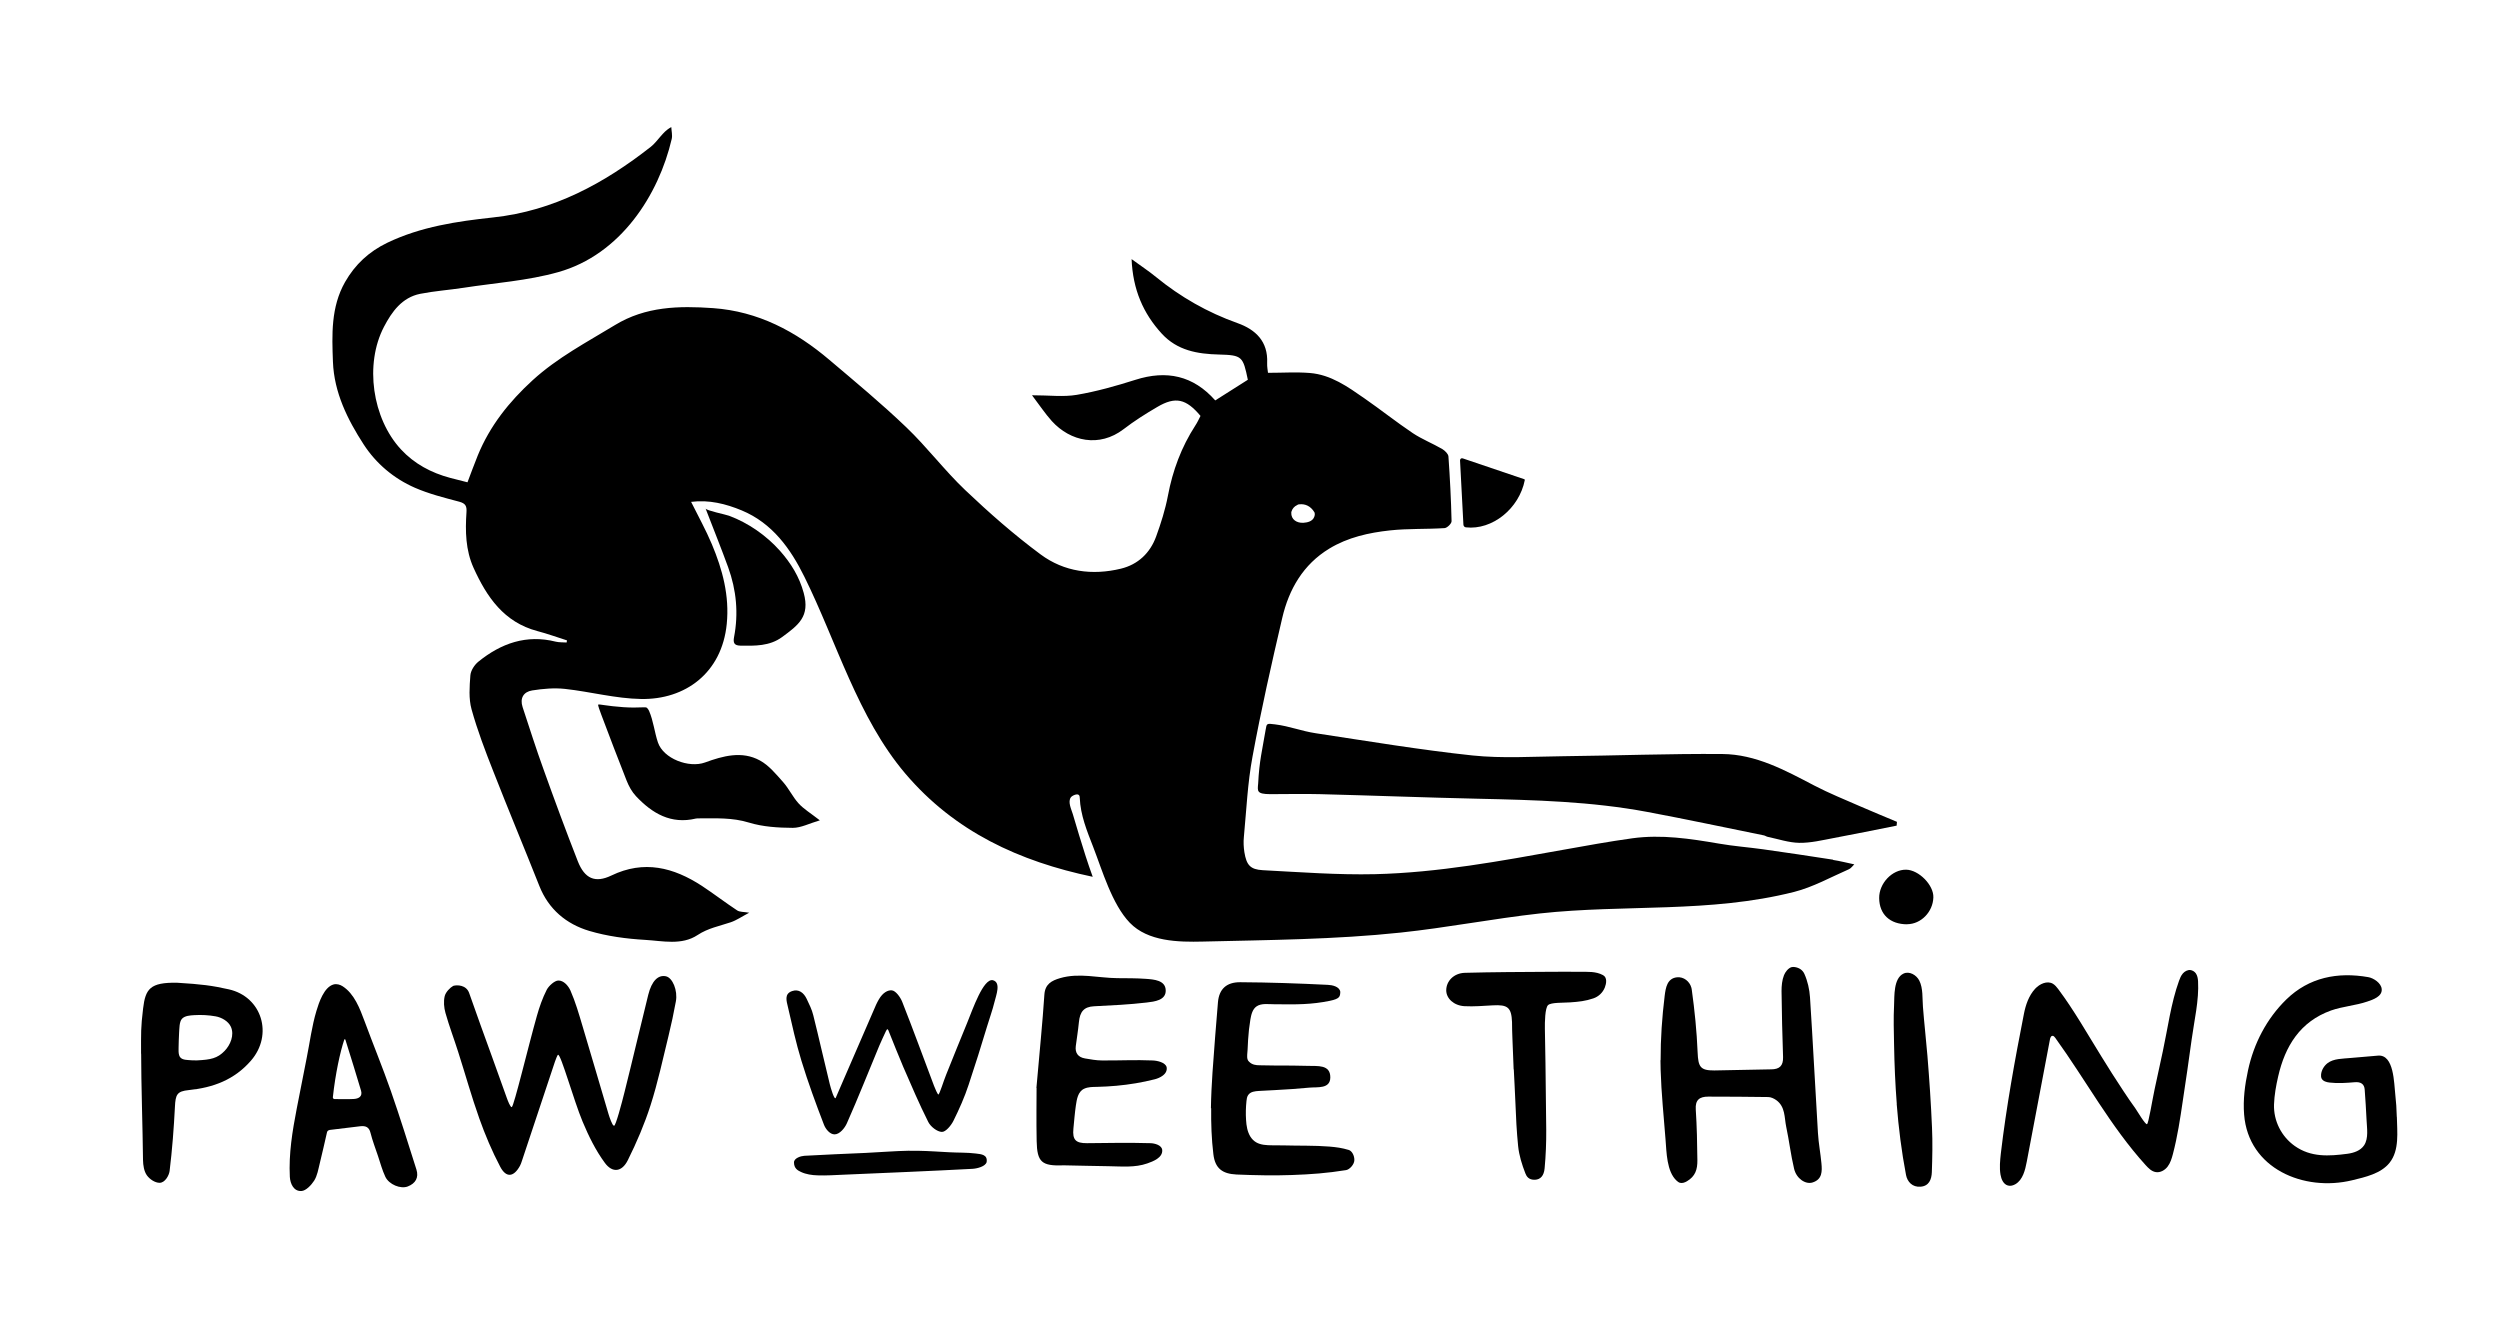 <?xml version="1.0" encoding="UTF-8"?>
<svg id="Layer_1" xmlns="http://www.w3.org/2000/svg" version="1.1" viewBox="0 0 295.25 155.91">
  <!-- Generator: Adobe Illustrator 29.5.1, SVG Export Plug-In . SVG Version: 2.1.0 Build 141)  -->
  <path d="M223.98,97.51c-2.49.49-4.97,1.01-7.46,1.47-1.33.25-2.68.58-4.02.56-1.25-.02-2.49-.45-3.74-.71-.15-.03-.29-.14-.44-.17-4.59-.93-9.17-1.91-13.77-2.77-6.61-1.24-13.31-1.41-20.02-1.56-6.22-.14-12.44-.38-18.66-.54-1.95-.05-3.91,0-5.86,0-1.62-.01-1.5-.36-1.42-1.27.13-2.67.49-3.97.88-6.32.13-.77.1-.78,1.12-.65,1.74.22,3.09.79,4.82,1.05,6.15.93,12.29,1.96,18.48,2.62,3.55.37,7.16.13,10.75.09,6.26-.07,12.51-.31,18.76-.26,3.97.03,7.42,1.92,10.86,3.72,1.76.92,3.61,1.66,5.43,2.46,1.44.63,2.89,1.22,4.34,1.83-.01.16-.03.32-.04.48Z"/>
  <path d="M96.83,96.88c-1.24.36-2.22.89-3.2.89-1.73-.01-3.53-.12-5.17-.62-1.98-.61-3.93-.5-5.91-.5-.12,0-.24,0-.36.02-2.95.71-5.17-.61-7.08-2.64-.48-.51-.84-1.17-1.1-1.82-1.03-2.59-2.01-5.2-3-7.81-.15-.4-.43-1.15-.36-1.18.03-.1,1.03.17,2.99.3s2.61-.1,2.78.09c.1.11.18.22.24.36.51,1.18.63,2.49,1.04,3.71.65,1.92,3.65,3.06,5.56,2.37,2.11-.77,4.36-1.4,6.48-.24,1.07.58,1.92,1.63,2.75,2.56.68.77,1.13,1.75,1.82,2.51.6.66,1.39,1.13,2.51,2Z"/>
  <path d="M83.33,60.06c.09.24,2.37.7,2.77.85,2.26.84,4.4,2.32,6.04,4.17,1.27,1.44,2.26,3.03,2.78,4.95.75,2.77-.6,3.77-2.56,5.21-1.47,1.08-3.21,1.04-4.94,1.01-.69-.02-.86-.31-.73-1,.54-2.8.28-5.56-.69-8.24-.81-2.23-1.7-4.43-2.67-6.95Z"/>
  <path d="M180.08,56.69c-.66,3.38-3.85,5.94-6.96,5.59-.16-.02-.28-.15-.29-.31-.13-2.43-.26-4.89-.4-7.6,0-.17.15-.29.31-.24l7.29,2.47s.06.05.05.08Z"/>
  <path d="M216.49,101.53c-2.76-.43-5.52-.84-8.28-1.23-1.73-.24-3.48-.37-5.2-.67-3.39-.58-6.78-1.1-10.22-.63-2.75.38-5.49.88-8.23,1.37-7.35,1.32-14.7,2.69-22.17,2.87-4.41.1-8.84-.24-13.25-.47-1.49-.08-1.93-.61-2.18-2.13-.09-.59-.12-1.2-.06-1.79.3-3.17.44-6.37,1.02-9.49,1.01-5.49,2.24-10.94,3.51-16.37.79-3.4,2.47-6.32,5.56-8.2,2.19-1.33,4.67-1.88,7.17-2.15,2.13-.23,4.3-.13,6.44-.27.31-.02.84-.54.83-.82-.06-2.55-.19-5.09-.37-7.64-.02-.31-.42-.69-.73-.88-1.14-.66-2.38-1.15-3.47-1.87-1.95-1.31-3.8-2.78-5.73-4.12-1.97-1.37-3.95-2.79-6.44-2.99-1.61-.13-3.23-.02-4.94-.02-.02-.23-.12-.7-.1-1.17.12-2.53-1.36-3.94-3.5-4.7-3.54-1.26-6.73-3.08-9.63-5.45-.84-.69-1.76-1.29-2.88-2.11.15,3.6,1.37,6.41,3.57,8.81,1.82,1.98,4.2,2.4,6.76,2.46,2.73.07,2.83.23,3.4,2.98-1.26.8-2.52,1.6-3.85,2.44-2.6-2.94-5.75-3.61-9.44-2.43-2.27.72-4.57,1.37-6.91,1.77-1.58.27-3.24.05-5.29.05.89,1.17,1.55,2.17,2.34,3.05,2.2,2.42,5.62,3.14,8.47.96,1.26-.97,2.62-1.83,3.99-2.63,2.14-1.26,3.4-.97,5.1,1.06-.19.37-.37.77-.61,1.13-1.65,2.55-2.68,5.32-3.24,8.3-.31,1.63-.82,3.24-1.39,4.81-.71,1.95-2.14,3.31-4.16,3.8-3.38.82-6.7.38-9.48-1.68-3.13-2.32-6.08-4.91-8.91-7.6-2.45-2.33-4.51-5.08-6.96-7.42-2.9-2.78-6-5.35-9.07-7.95-3.98-3.38-8.42-5.74-13.75-6.12-4.03-.28-7.95-.21-11.58,2-3.34,2.03-6.79,3.84-9.72,6.51-2.79,2.55-5.06,5.4-6.49,8.9-.43,1.06-.82,2.14-1.21,3.16-.73-.19-1.38-.35-2.04-.52-2.25-.6-4.25-1.67-5.82-3.37-3.39-3.66-4.31-10.06-2-14.48.92-1.76,2.12-3.46,4.28-3.89,1.68-.33,3.4-.45,5.1-.71,3.74-.58,7.57-.83,11.19-1.85,7.38-2.07,11.87-9.12,13.41-15.73.1-.44-.03-.93-.05-1.4-.62.33-.93.72-1.27,1.1-.37.42-.71.88-1.14,1.22-5.51,4.32-11.47,7.58-18.63,8.35-4.27.46-8.54,1.09-12.5,2.99-2.16,1.04-3.81,2.57-4.99,4.64-1.68,2.96-1.55,6.22-1.43,9.43.14,3.62,1.72,6.8,3.63,9.75,1.47,2.26,3.55,4.02,6.04,5.11,1.67.73,3.47,1.18,5.24,1.65.75.2.91.52.86,1.24-.15,2.24-.11,4.48.84,6.58,1.56,3.44,3.58,6.41,7.53,7.46,1.18.31,2.34.73,3.5,1.1-.01.08-.03.17-.04.25-.43-.03-.88,0-1.29-.1-3.47-.87-6.46.2-9.13,2.36-.47.38-.91,1.06-.95,1.63-.1,1.33-.21,2.74.14,4,.69,2.49,1.62,4.92,2.57,7.33,1.77,4.53,3.65,9.02,5.44,13.54,1.09,2.75,3.18,4.49,5.89,5.3,2.12.63,4.38.93,6.6,1.06,2.07.12,4.31.67,6.19-.57,1.24-.82,2.59-1.06,3.92-1.51.7-.24,1.33-.68,2.18-1.13-.66-.11-1.12-.07-1.42-.27-1.41-.93-2.76-1.97-4.17-2.9-3.35-2.18-6.83-3.08-10.69-1.22-1.92.92-3.15.37-3.96-1.68-1.41-3.6-2.75-7.23-4.05-10.86-.88-2.43-1.66-4.89-2.47-7.35-.35-1.06.12-1.81,1.13-1.97,1.27-.2,2.6-.32,3.88-.18,3,.33,5.97,1.14,8.97,1.19,5.23.1,9.56-3.08,10.13-8.87.33-3.32-.5-6.41-1.76-9.41-.71-1.69-1.61-3.31-2.45-5,2.12-.27,4.1.23,5.98,1.01,3.61,1.5,5.77,4.53,7.4,7.84,3.81,7.7,6.29,16.6,11.91,23.23,5.84,6.88,13.48,10.38,22.14,12.2-.59-1.62-1.11-3.27-1.61-4.92-.25-.83-.49-1.66-.74-2.48-.16-.54-.63-1.47-.22-2,.15-.19.77-.49.96-.23.07.09.07.2.08.31.08,2.04.86,3.93,1.59,5.81,1.07,2.76,2.22,6.75,4.31,8.93,2.15,2.24,5.76,2.3,8.64,2.23,7.75-.19,15.63-.24,23.34-1.06,5.49-.58,10.94-1.65,16.44-2.26,10.1-1.1,20.05-.02,30.03-2.54,2.25-.57,4.35-1.75,6.5-2.69.24-.11.42-.38.62-.57-.91-.19-1.71-.4-2.51-.52ZM153.18,59.65c.11-.07.21-.1.27-.09.63-.07,1.31.15,1.79.95.05.18.06.3-.03.54-.21.55-.84.66-1.27.69-.77.05-1.48-.37-1.44-1.21,0-.05.02-.1.04-.16.08-.27.31-.57.65-.72Z"/>
  <g>
    <path d="M225.24,109.16c-2.03,0-3.29-1.17-3.31-3.09-.02-1.75,1.53-3.38,3.18-3.36,1.5.02,3.27,1.82,3.22,3.27-.05,1.72-1.46,3.16-3.09,3.17Z"/>
    <g>
      <path d="M72.52,132.95c.18.08.93-2.73,1.24-3.99.96-3.82,1.85-7.66,2.8-11.48.41-1.64,1.17-2.38,2.09-2.18.78.17,1.41,1.67,1.17,2.97-.25,1.37-.54,2.73-.87,4.08-.67,2.73-1.26,5.5-2.12,8.18-.71,2.22-1.64,4.39-2.68,6.48-.69,1.4-1.81,1.56-2.72.32-1.09-1.48-1.92-3.18-2.63-4.88-1.04-2.49-2.56-7.96-2.89-7.88-.08-.01-.3.63-.37.81-1.3,3.92-2.6,7.83-3.91,11.75-.06.19-.13.38-.22.55-.73,1.34-1.63,1.46-2.34.1-.96-1.82-1.77-3.74-2.46-5.68-.92-2.58-1.65-5.22-2.49-7.84-.49-1.55-1.07-3.07-1.51-4.63-.18-.63-.24-1.37-.09-1.99.12-.48.64-1.01,1.01-1.21.43-.13,1.54-.13,1.88.85.87,2.51,1.79,5,2.69,7.5.59,1.64,1.17,3.29,1.77,4.93.1.28.4,1.07.57,1.04.25-.07,1.97-7.26,2.96-10.75.3-1.07.67-2.13,1.17-3.11.26-.49.93-1.07,1.35-1.09.66-.03,1.21.65,1.45,1.18.59,1.34,1,2.77,1.42,4.18,1.04,3.47,2.05,6.95,3.08,10.42.11.37.45,1.34.61,1.35Z"/>
      <path d="M122.4,128.49c.38-4.34.72-7.67.94-11.01.08-1.27.87-1.67,1.85-1.96,2.25-.66,4.51-.02,6.77,0,1.12.01,2.23,0,3.34.08,1,.07,2.32.17,2.37,1.33.06,1.21-1.33,1.36-2.26,1.47-2.05.24-4.13.34-6.19.44-1.23.06-1.68.66-1.8,1.87-.11,1.1-.25,1.89-.37,2.84-.1.81.28,1.31,1.08,1.45.66.11,1.34.24,2.01.24,1.99.02,3.99-.09,5.98,0,.56.02,1.51.23,1.66.79.15.85-.84,1.29-1.39,1.43-1.49.38-3.01.63-4.54.77-.76.07-1.53.11-2.3.13-.51.01-1.04,0-1.51.22-.74.34-.87,1.25-.98,1.98-.13.9-.2,1.82-.29,2.73-.13,1.32.27,1.73,1.6,1.72,2.5-.03,5-.07,7.5,0,.47.01,1.35.22,1.39.82.06.9-1.08,1.33-1.76,1.57-1.47.52-3.05.35-4.58.33-1.7-.02-3.4-.07-5.1-.1-.08,0-.16,0-.24,0-2.55.09-3.1-.37-3.15-2.87-.05-2.42-.01-4.85-.01-6.27Z"/>
      <path d="M143.01,130.89c.04-2.82.29-5.65.5-8.47.1-1.35.21-2.7.33-4.05.13-1.56,1.01-2.38,2.63-2.37,3.45.02,6.89.14,10.34.31.51.02,1.39.19,1.48.83-.03.54-.03.81-1.25,1.06-2.17.44-3.85.44-6.62.4-.64,0-1.44-.13-2,.24-.51.34-.65,1-.75,1.56-.13.79-.22,1.59-.27,2.4-.03.39-.05.79-.06,1.18-.01.34-.11.81,0,1.14.03.11.1.2.18.27.35.36.79.42,1.27.42.64,0,1.27.02,1.91.03,1.27,0,2.54,0,3.81.04,1.06.04,2.61-.19,2.6,1.36-.01,1.39-1.52,1.12-2.48,1.21-1.35.13-2.7.22-4.05.29-.63.03-1.26.06-1.89.1-.46.03-1.01.07-1.29.5-.13.2-.17.45-.19.68-.08.75-.1,1.5-.05,2.25.04.68.15,1.37.5,1.95.79,1.26,2.13,1,3.87,1.05s3.79,0,5.47.14c.83.07,1.5.16,2.29.4.38.12.67.67.66,1.2s-.58,1.12-.98,1.18c-2.23.36-4.13.5-6.38.58-2.06.08-4.49.03-6.56-.06-1.68-.08-2.53-.73-2.73-2.39-.22-1.81-.28-3.63-.26-5.45Z"/>
      <path d="M38.91,133.46c-.14.02-.26.12-.29.26-.27,1.17-.55,2.44-.86,3.69-.17.69-.29,1.45-.66,2.03-.34.53-.97,1.19-1.5,1.22-.91.05-1.32-.85-1.37-1.67-.14-2.74.3-5.39.82-8.09.38-1.99.77-3.97,1.17-5.95.37-1.84.61-3.76,1.15-5.56.3-1,.9-2.83,2.04-3.13.36-.09.75.02,1.06.22,1.39.9,2.03,2.64,2.58,4.11,1.02,2.76,2.14,5.48,3.11,8.25,1.07,3.07,2.04,6.18,3.02,9.28.3.95-.1,1.64-1.02,2-.84.33-2.21-.22-2.65-1.14-.37-.78-.59-1.63-.87-2.46-.3-.9-.65-1.8-.88-2.72-.17-.72-.6-.86-1.22-.79-1.16.14-2.31.28-3.64.44ZM40.66,122.78c-.48,1.41-1.05,4.03-1.35,6.8-.01.12.08.22.2.22.81,0,1.54.03,2.26-.01.57-.03,1.07-.28.87-.98-.57-1.94-1.18-3.87-1.85-6.02-.02-.07-.11-.08-.13-.01Z"/>
      <path d="M16.66,124.45c0-2.51-.04-3.03.24-5.35.28-2.32.82-3.09,4-3.04,2.94.18,4.1.33,6.12.78,3.93.88,5.27,5.37,2.62,8.42-1.97,2.27-4.47,3.19-7.35,3.48-1.39.14-1.56.53-1.63,1.96-.13,2.54-.32,5.08-.63,7.6-.07.53-.55,1.39-1.18,1.39-.55,0-1.18-.43-1.5-.88-.34-.47-.45-1.19-.46-1.8-.04-3.74-.22-9.08-.22-12.58ZM23.3,125.23c1.57-.08,2.37-.23,3.22-1.11.69-.71,1.18-1.88.75-2.85-.3-.67-1.11-1.12-1.81-1.24-.84-.15-1.69-.19-2.53-.14-.47.03-1.1.06-1.44.43-.33.36-.3,1.2-.34,1.66-.04.59-.04,1.18-.06,1.77,0,.28-.02.58.06.85.13.49.61.56,1.05.59.36.03.74.06,1.11.04Z"/>
      <path d="M104.65,121.73c-.27.59-.56,1.18-.81,1.78-1.27,3.05-2.48,6.12-3.82,9.14-.25.57-.85,1.32-1.46,1.32-.56,0-1.06-.64-1.25-1.14-.96-2.49-1.88-5-2.66-7.55-.64-2.09-1.11-4.24-1.6-6.37-.15-.67-.46-1.53.49-1.86.79-.28,1.39.2,1.73.92.3.63.62,1.27.78,1.94.68,2.71,1.28,5.43,1.95,8.14.12.48.54,1.91.7,1.61.35-.81.69-1.6.98-2.27,1.26-2.91,2.52-5.83,3.79-8.74.1-.22.22-.44.33-.63.47-.8,1.05-1.1,1.52-1.06.46.04,1.01.8,1.23,1.35,1.3,3.29,2.51,6.62,3.76,9.93.1.28.43,1.03.51,1.02.12.05.63-1.63.91-2.31.83-2.06,1.65-4.12,2.5-6.17.66-1.62,1.9-5.23,3.02-5.02,1.01.26.39,1.78.19,2.61-.23.95-.58,1.89-.86,2.83-.69,2.31-1.42,4.61-2.18,6.9-.48,1.47-1.12,2.9-1.81,4.29-.28.55-.91,1.31-1.36,1.29-.56-.02-1.32-.62-1.6-1.17-1.07-2.13-2.01-4.33-2.96-6.52-.59-1.37-1.13-2.77-1.69-4.15-.09-.26-.18-.44-.33-.09Z"/>
      <path d="M107.41,135.91c.36,0,.72,0,1.09,0,1.2.02,2.39.11,3.58.17,1.05.06,2.12.02,3.17.15.67.08,1.41.14,1.27,1.02-.15.51-1.11.76-1.69.79-5.05.27-10.1.47-15.16.69-1.04.04-2.07.12-3.11.08-.66-.02-1.37-.12-1.96-.4-.37-.17-.83-.41-.83-1.13,0-.5.79-.75,1.21-.78,2.41-.14,4.82-.23,7.23-.34,1.73-.08,3.46-.23,5.19-.26Z"/>
    </g>
    <g>
      <path d="M283.07,131.91c.03,1.76.32,3.93-.86,5.41-1.02,1.29-2.9,1.7-4.42,2.07-5.7,1.38-12.26-1.37-12.76-7.76-.14-1.75.09-3.51.46-5.22.68-3.17,2.2-6.1,4.52-8.37,2.69-2.62,6.07-3.27,9.68-2.64.6.1,1.55.69,1.59,1.43.07.85-1.03,1.23-1.69,1.45-1.39.48-2.92.57-4.3,1.06-3.64,1.31-5.42,4.2-6.24,7.79-.25,1.08-.45,2.2-.49,3.31-.06,1.94.87,3.78,2.45,4.9,1.91,1.35,4.03,1.21,6.23.92.75-.1,1.54-.37,1.96-1,.55-.83.33-2.04.29-2.99-.05-1.19-.14-2.39-.22-3.58-.04-.67-.47-.94-1.17-.88-.99.08-1.98.16-2.97.04-.37-.04-.78-.15-.95-.48-.07-.15-.08-.33-.06-.5.06-.51.35-.99.76-1.31.73-.56,1.8-.52,2.68-.61,1.09-.1,2.18-.18,3.27-.28,1.92-.18,1.9,3.3,2.05,4.57.1.88.16,1.77.18,2.66Z"/>
      <path d="M242.22,122.44c-.07.08-.1.2-.12.31-.91,4.82-1.82,9.63-2.74,14.45-.19,1-.46,2.11-1.32,2.64-.27.16-.6.26-.9.17-.53-.14-.79-.74-.88-1.28-.14-.83-.05-1.68.04-2.52.65-5.51,1.65-11.01,2.72-16.45.21-1.08.58-2.18,1.33-2.99.53-.57,1.4-.98,2.08-.6.26.15.45.39.63.62,1.88,2.51,3.44,5.28,5.09,7.94.86,1.39,1.73,2.78,2.64,4.14.45.68.91,1.36,1.39,2.02.19.27,1.2,1.98,1.38,1.87.18-.04.63-2.88.91-4.17.32-1.48.64-2.96.96-4.44.59-2.74.96-5.68,1.91-8.31.11-.31.24-.63.46-.88s.55-.43.88-.4c.25.03.49.18.64.38.19.27.25.61.27.94.13,2.23-.46,4.7-.76,6.91-.32,2.4-.68,4.8-1.04,7.2-.31,2.12-.63,4.24-1.17,6.3-.14.53-.3,1.06-.63,1.49s-.88.74-1.41.64c-.48-.08-.85-.46-1.18-.82-4.14-4.56-7.08-10.06-10.68-15.04-.08-.11-.19-.24-.33-.23-.07,0-.12.04-.16.09Z"/>
      <path d="M196.12,125.21c-.01-2.55.17-5.09.48-7.62.12-.94.29-2.04,1.44-2.17.81-.09,1.52.49,1.72,1.25.02.07.03.14.04.22.34,2.45.59,4.92.69,7.4.07,1.7.31,2.14,1.97,2.13,2.23-.02,4.46-.11,6.69-.13,1.01,0,1.46-.41,1.43-1.45-.09-2.59-.15-5.19-.18-7.79,0-.63.06-1.3.29-1.88.14-.36.5-.84.89-.95.12-.03.25-.03.38-.01.5.07.93.34,1.14.81.38.85.6,1.82.66,2.75.35,5.34.61,10.69.94,16.04.07,1.19.3,2.38.41,3.57.09.94.11,1.91-1.05,2.27-.83.26-1.91-.46-2.18-1.63-.39-1.63-.58-3.31-.93-4.95-.23-1.1-.09-2.37-1.18-3.15-.27-.19-.63-.36-.95-.36-2.36-.04-4.72-.04-7.08-.05-1.02,0-1.55.38-1.47,1.53.13,1.99.17,3.99.19,5.99.01,1.09-.24,1.89-1.24,2.48-.24.14-.53.25-.81.18-.15-.04-.28-.14-.4-.25-1.18-1.08-1.19-3.37-1.31-4.85-.21-2.74-.5-5.49-.58-8.24-.01-.38-.02-.76-.02-1.14Z"/>
      <path d="M178.76,126.28c-.02-.51-.05-1.03-.06-1.54-.04-1.34-.13-2.7-.13-4.04-.07-1.74-.53-2.06-2.25-1.97-1.12.06-2.25.16-3.36.1-1.27-.07-2.16-.92-2.16-1.87,0-1.09.89-2.03,2.2-2.07,3.32-.09,6.64-.1,9.96-.12,1.21,0,2.41-.02,3.62,0,.93.01,1.88-.07,2.73.39.53.28.4,1,.22,1.46-.25.62-.74,1.08-1.36,1.29-.91.31-1.69.4-2.73.47-.85.06-2.24-.01-2.61.32s-.39,2.05-.38,2.8c.03,1.36.05,2.72.07,4.08.04,2.61.07,5.22.09,7.84.01,1.52-.05,3.05-.19,4.55-.08.89-.49,1.33-1.14,1.36-.74.03-1-.4-1.14-.77-.4-1.03-.74-2.12-.85-3.21-.17-1.7-.26-3.41-.32-5.12-.05-1.31-.13-2.62-.19-3.92Z"/>
      <path d="M224.01,130.39c-.18-2.33-.28-4.67-.32-7-.03-1.56-.08-3.12,0-4.67.05-1.07-.08-3.18,1.12-3.74.68-.32,1.52.16,1.86.83.46.91.35,2.12.43,3.11.15,1.93.37,3.85.53,5.78.23,2.82.42,5.64.54,8.47.08,1.76.04,3.52-.02,5.27-.03.84-.33,1.64-1.34,1.71-.95.07-1.55-.56-1.71-1.39-.53-2.78-.88-5.57-1.1-8.38Z"/>
    </g>
  </g>
</svg>